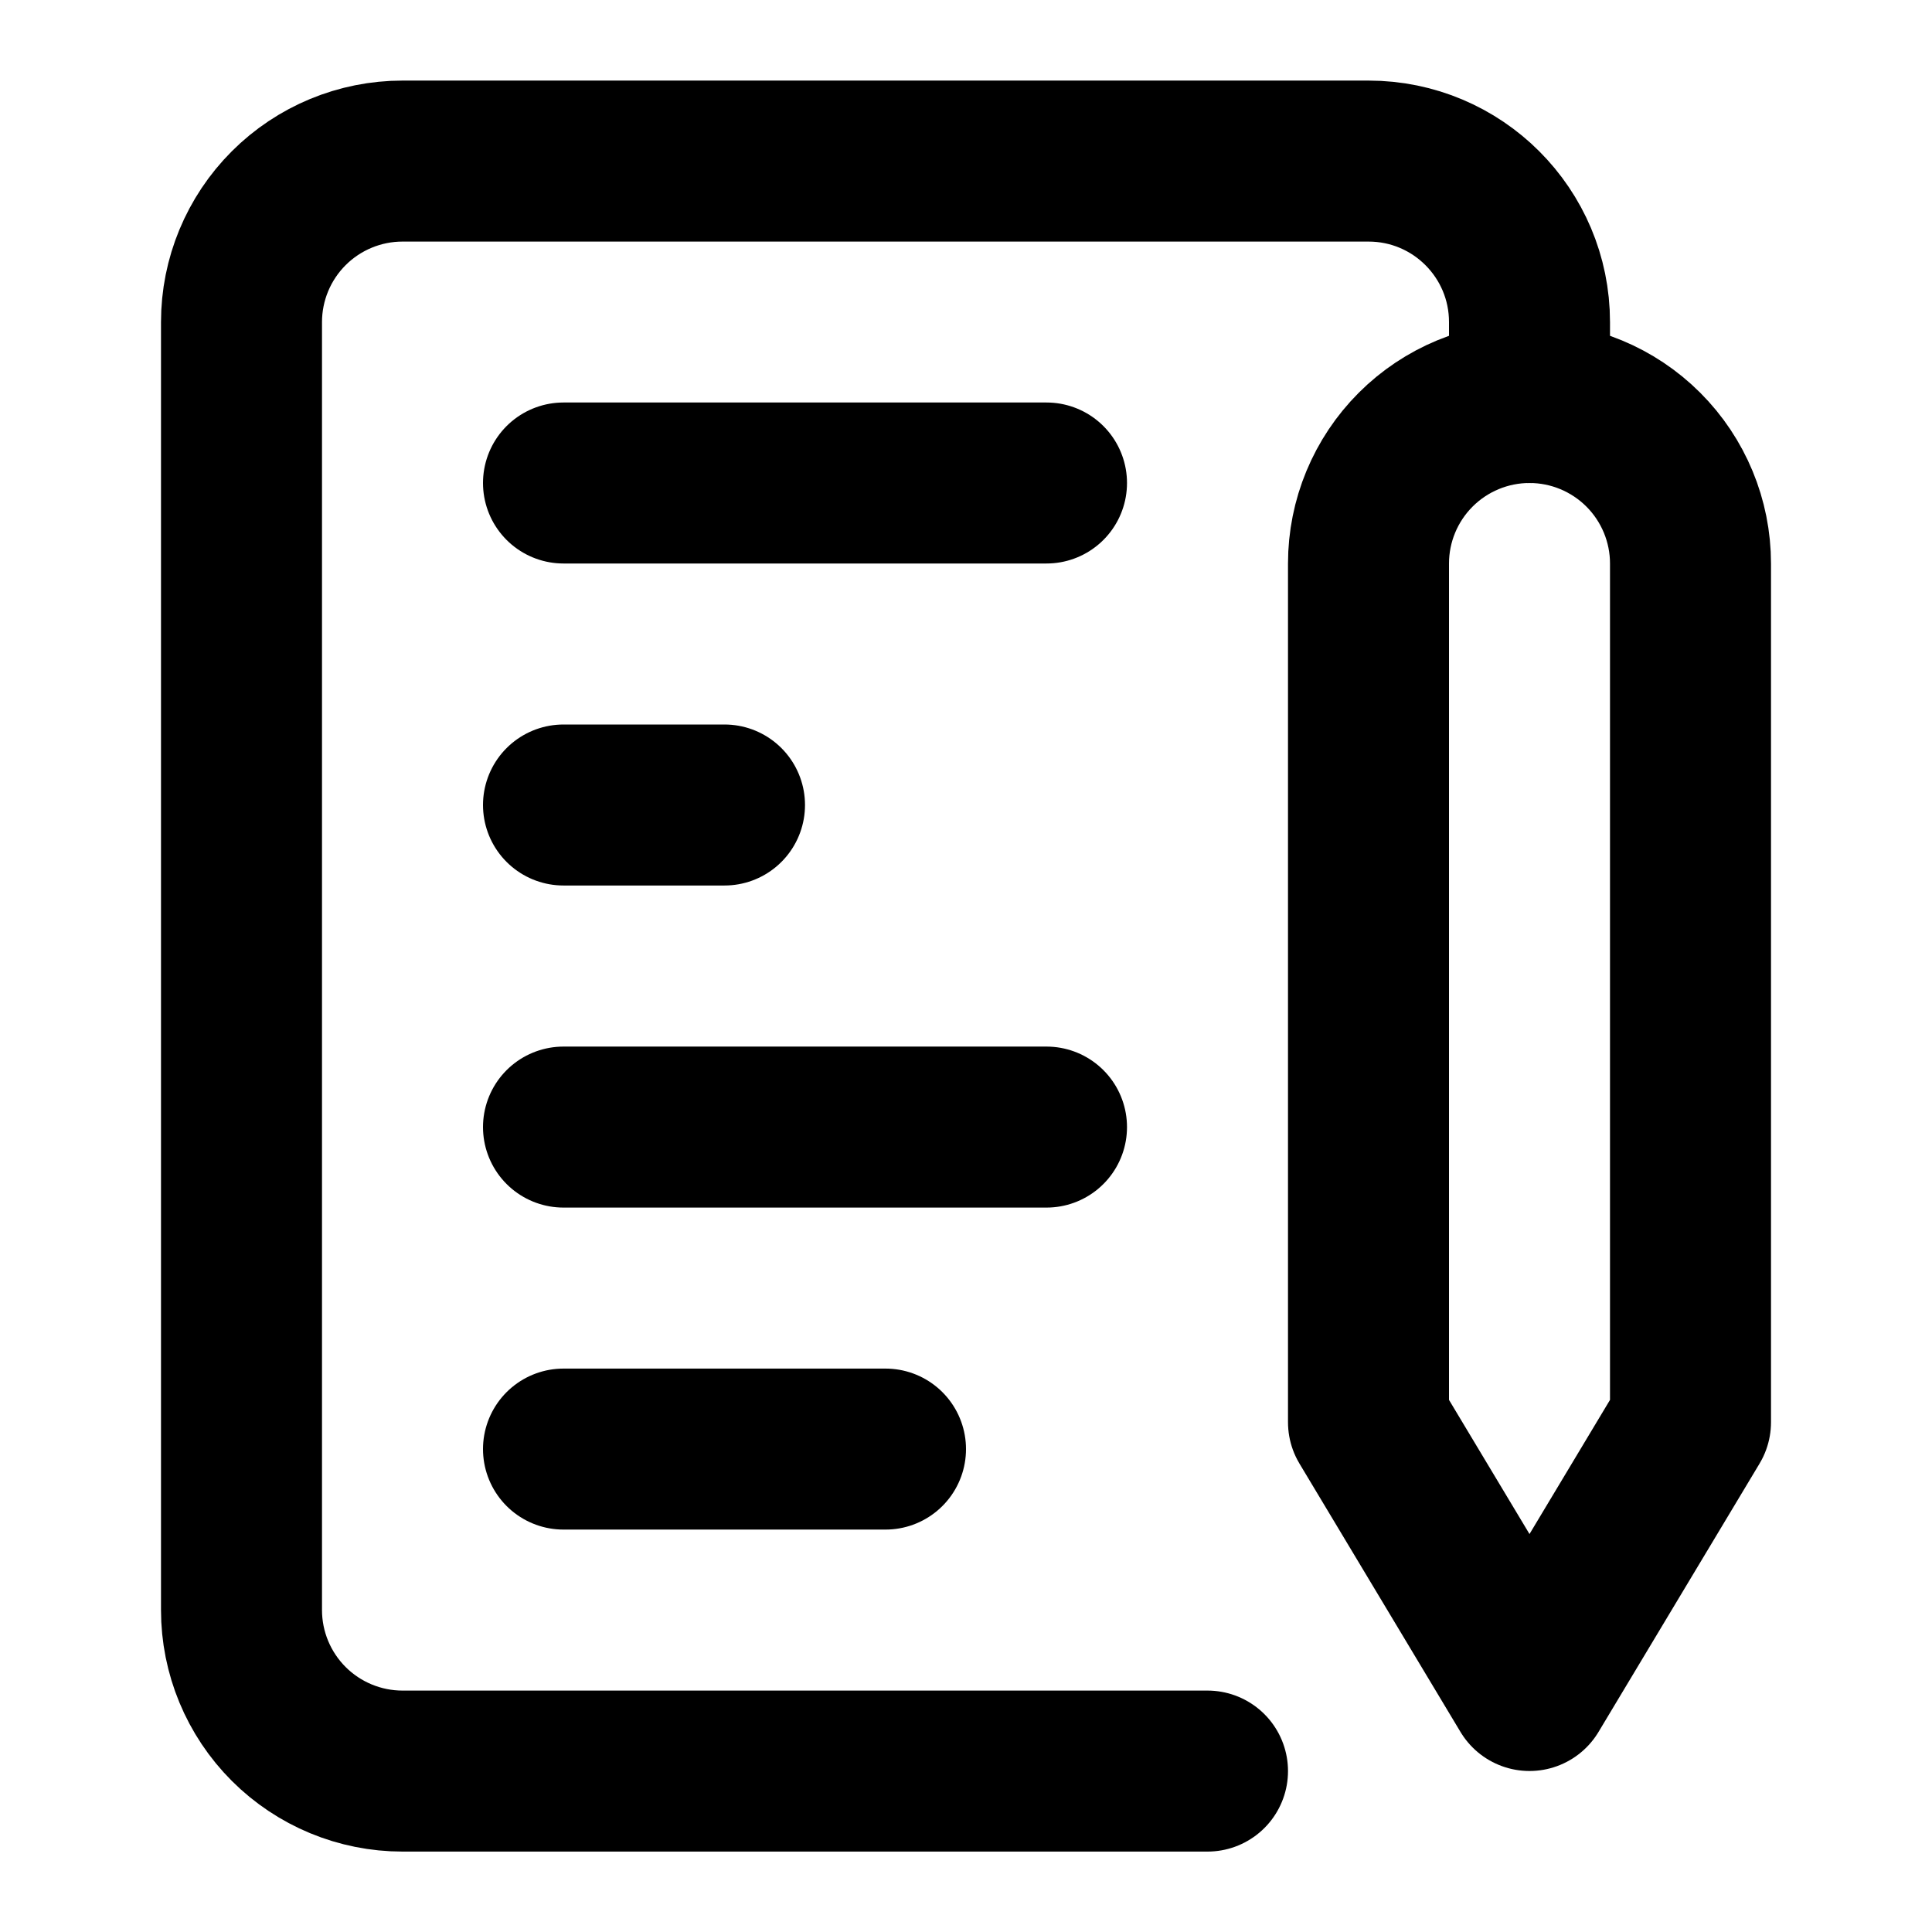 <svg width="24" height="24" viewBox="0 0 24 24" fill="none" xmlns="http://www.w3.org/2000/svg">
<path d="M15 22.001H5C4.47 22.001 3.961 21.79 3.586 21.415C3.211 21.04 3 20.531 3 20.001V4.001C3 3.471 3.211 2.962 3.586 2.587C3.961 2.212 4.47 2.001 5 2.001H17C18.105 2.001 19 2.896 19 4.001V5.001" stroke="currentColor" stroke-width="2" stroke-linecap="round" stroke-linejoin="round"/>
<path d="M17 7C17 6.47 17.211 5.961 17.586 5.586C17.961 5.211 18.47 5 19 5C19.53 5 20.039 5.211 20.414 5.586C20.789 5.961 21 6.47 21 7L21 17.667L19 21L17 17.667L17 7Z" stroke="currentColor" stroke-width="2" stroke-linecap="round" stroke-linejoin="round"/>
<path d="M13 14.001H7" stroke="currentColor" stroke-width="2" stroke-linecap="round" stroke-linejoin="round"/>
<path d="M9 10H7" stroke="currentColor" stroke-width="2" stroke-linecap="round" stroke-linejoin="round"/>
<path d="M13 6H7" stroke="currentColor" stroke-width="2" stroke-linecap="round" stroke-linejoin="round"/>
<path d="M11 18.001H7" stroke="currentColor" stroke-width="2" stroke-linecap="round" stroke-linejoin="round"/>
</svg>
